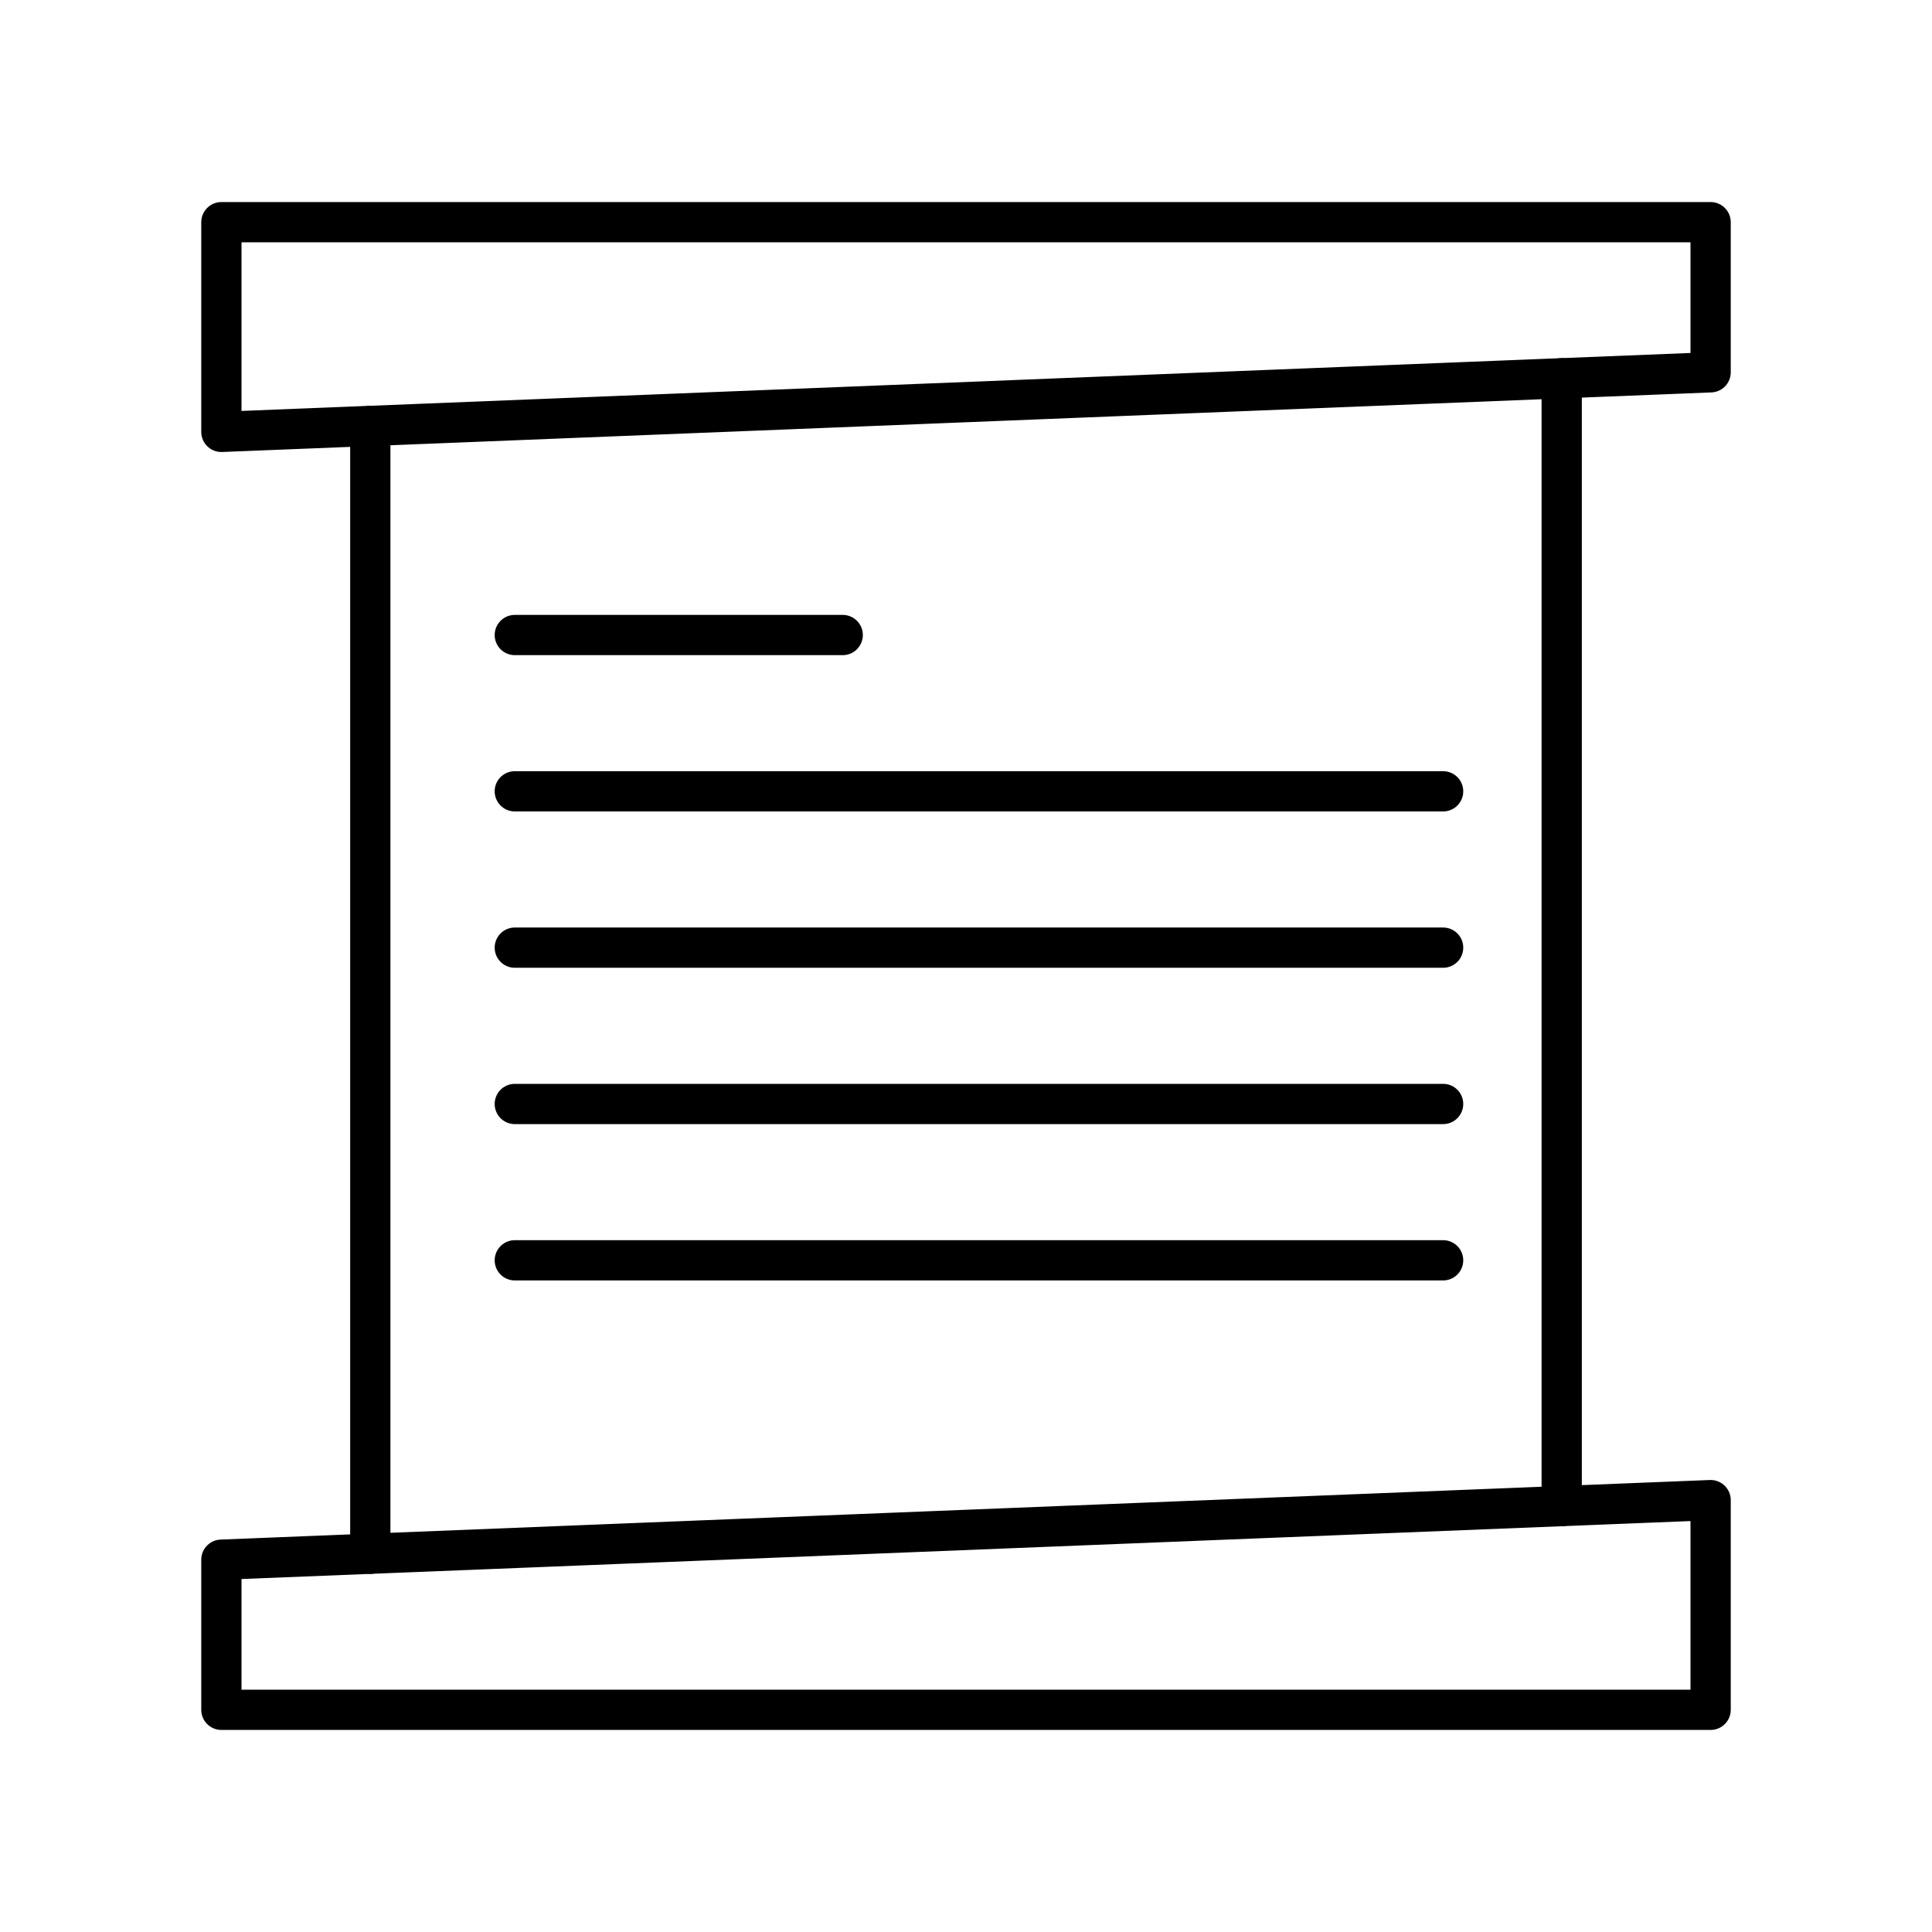 <svg xmlns="http://www.w3.org/2000/svg" width="3em" height="3em" viewBox="0 0 48 48"><path fill="none" stroke="currentColor" stroke-linecap="round" stroke-linejoin="round" d="m9.2 38.602l-3.7.148v3.73h37v-5.21l-3.7.148m0-28.02l3.7-.148V5.52h-37v5.21l3.7-.148"/><path fill="none" stroke="currentColor" stroke-linecap="round" stroke-linejoin="round" d="m38.8 9.398l-15.817.633l-13.783.551m0 28.02l29.6-1.184M9.2 10.582v28.02M38.8 9.398v28.02M12.79 15.777h8.147M12.79 19.66h23.064M12.79 23.544h23.064M12.79 27.428h23.064M12.79 31.312h23.064"/></svg>